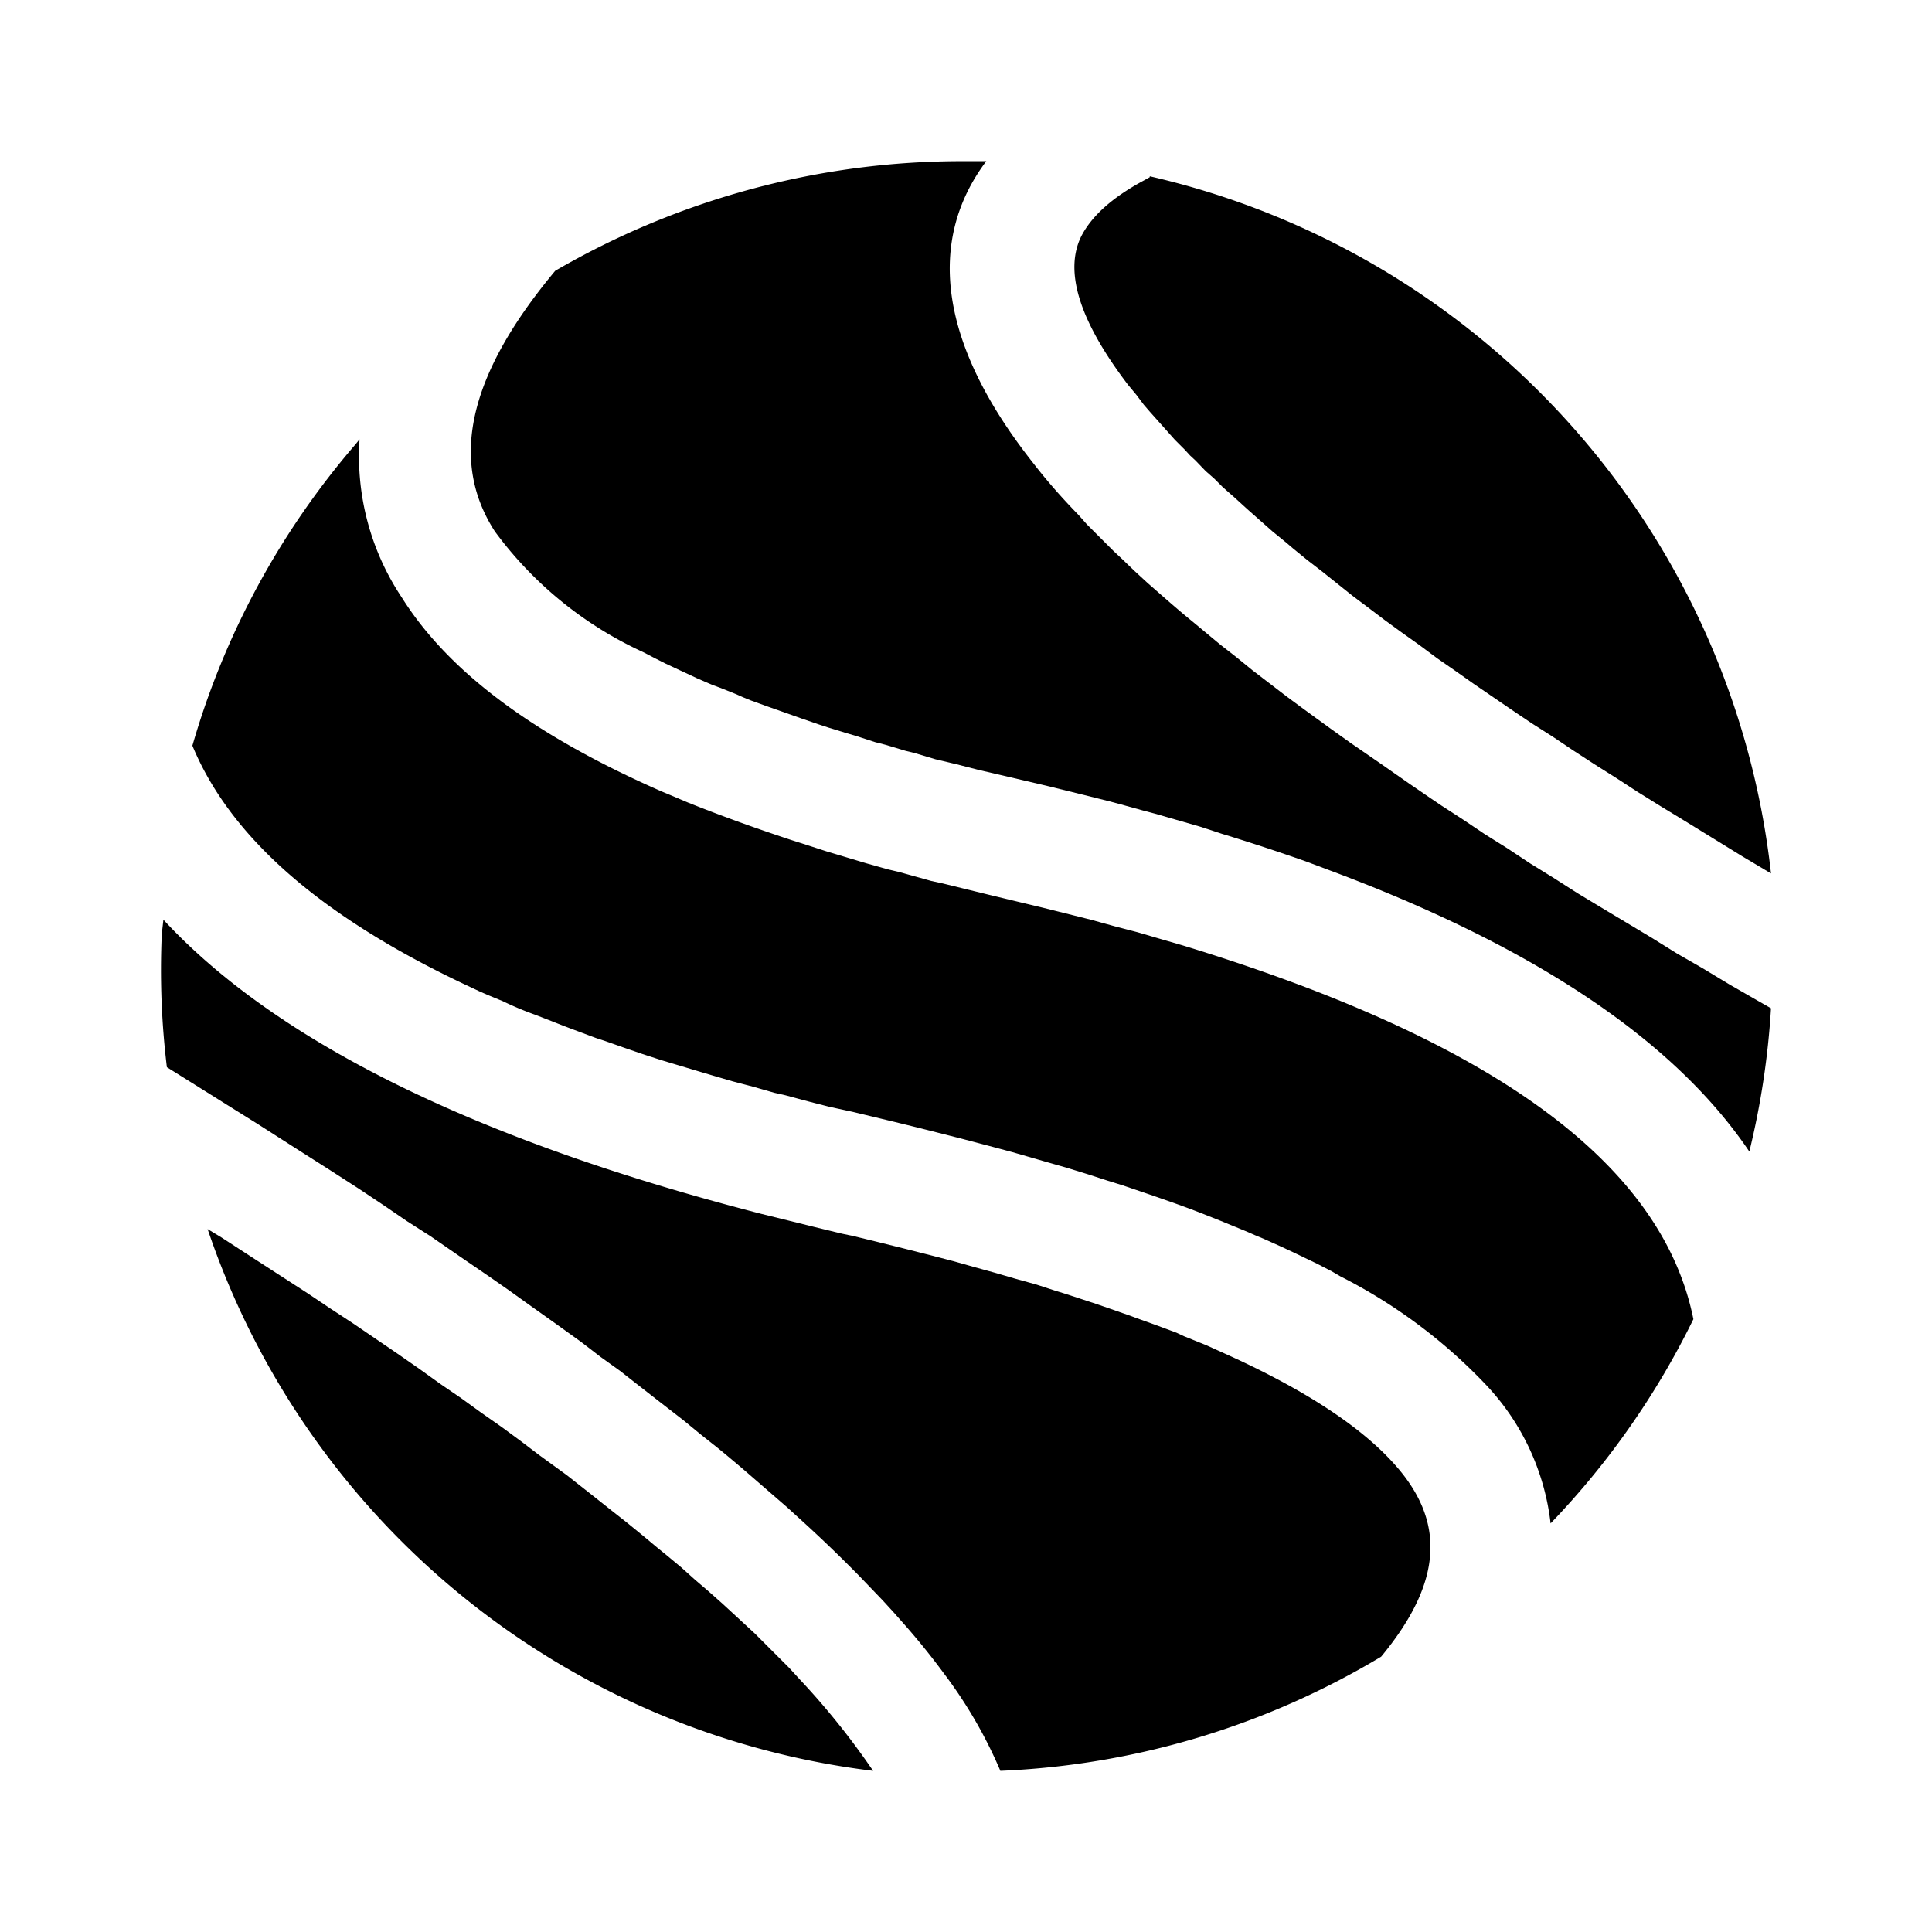 <svg xmlns="http://www.w3.org/2000/svg" xmlns:xlink="http://www.w3.org/1999/xlink" width="24" height="24" viewBox="0 0 24 24"><path fill="currentColor" d="M2.03 11.425c1.411 1.525 3.91 2.75 7.435 3.656l.325.08l.331.082l.338.082l.143.03l.288.07l.35.087l.343.087l.269.07l.262.074l.25.069l.257.075l.25.069l.23.075l.12.037l.23.075l.17.056l.162.056l.269.094l.05.019l.262.094l.25.093l.094.044l.28.113l.176.08c1 .445 1.725.913 2.156 1.394c.63.7.618 1.45-.163 2.394a10 10 0 0 1-4.73 1.418a5.7 5.7 0 0 0-.694-1.2a9 9 0 0 0-.537-.662l-.1-.113l-.131-.143l-.288-.3q-.37-.377-.762-.731l-.137-.125l-.563-.488l-.2-.168l-.1-.082l-.212-.168l-.213-.175l-.275-.213l-.28-.218l-.232-.182l-.244-.175l-.243-.187l-.313-.225l-.325-.231l-.262-.188l-.269-.187l-.275-.188l-.425-.293l-.294-.188l-.293-.2l-.3-.2l-.388-.25l-.393-.25l-.488-.312l-.33-.206l-.5-.313l-.288-.18A10 10 0 0 1 2.01 11.6zm.549 3.843l.175.106l.462.3l.6.388l.288.193l.287.188l.55.375l.269.187l.262.188l.256.175l.25.181l.25.175l.238.175l.23.175l.344.25l.325.256l.213.169l.206.162l.2.163l.187.156l.1.081l.188.156l.175.157l.175.15l.169.15l.243.224l.156.144l.425.425l.132.144q.5.532.912 1.137a10 10 0 0 1-8.267-6.73"/><path fill="currentColor" d="M4.466 5.464A3.16 3.16 0 0 0 4.99 7.42c.587.937 1.662 1.724 3.23 2.412l.12.05l.205.087q.591.237 1.275.463l.194.062l.25.081l.5.15l.268.075l.132.031l.137.038l.269.075l.143.031l.563.138l.362.087l.313.075l.6.15l.293.081l.288.075l.28.082l.276.08c3.893 1.188 5.961 2.725 6.348 4.644a10 10 0 0 1-1.774 2.537a3 3 0 0 0-.812-1.731a6.6 6.6 0 0 0-1.8-1.338l-.106-.062l-.182-.094l-.312-.15l-.162-.075l-.194-.087l-.106-.044l-.1-.044l-.319-.131l-.219-.087c-.318-.125-.656-.238-1.006-.357l-.181-.056l-.25-.081l-.262-.081l-.263-.075l-.412-.119l-.281-.075l-.357-.094l-.368-.093l-.15-.038l-.306-.075l-.52-.125l-.287-.062l-.274-.07l-.275-.074l-.138-.031l-.262-.075l-.263-.069l-.256-.075l-.125-.037l-.5-.15l-.231-.075l-.238-.082l-.23-.081l-.113-.037l-.219-.082q-.163-.06-.325-.125l-.206-.08a4 4 0 0 1-.406-.17l-.194-.08l-.1-.044l-.187-.088c-1.794-.85-2.906-1.831-3.375-2.962A9.95 9.95 0 0 1 4.416 5.52l.05-.062z"/><path fill="currentColor" d="M11.97 2.002h.282c-.75 1-.581 2.28.587 3.756q.244.316.563.643l.1.113l.33.33l.107.1l.156.15l.163.15c.18.157.362.32.562.482l.338.281l.2.156l.2.163l.424.325l.219.162l.344.25l.237.169l.363.25l.375.262l.256.175l.13.088l.27.175l.268.18l.281.176l.282.187l.293.181l.294.188l.3.181l.625.375l.312.194l.325.187l.331.2l.338.194l.175.1a10 10 0 0 1-.269 1.78c-.944-1.399-2.712-2.567-5.261-3.511l-.25-.094a26 26 0 0 0-1.044-.343l-.268-.088l-.563-.162l-.144-.038l-.293-.081l-.144-.038l-.3-.075l-.456-.112l-.588-.138l-.268-.062l-.269-.069l-.262-.062l-.25-.075l-.125-.031l-.25-.075l-.125-.032l-.231-.075l-.125-.037l-.225-.069l-.113-.037l-.218-.075l-.425-.15l-.207-.075l-.093-.038l-.1-.044l-.188-.075l-.1-.037l-.187-.081l-.388-.181l-.125-.063l-.156-.081a4.73 4.73 0 0 1-1.843-1.5c-.556-.862-.35-1.918.75-3.237a10.06 10.06 0 0 1 5.074-1.362"/><path fill="currentColor" d="M14.283 2.19A10.02 10.02 0 0 1 22 10.85l-.356-.212l-.437-.269l-.294-.181l-.288-.175l-.281-.175l-.269-.175l-.268-.169l-.269-.175l-.25-.168l-.256-.163l-.25-.168l-.475-.325l-.231-.163l-.225-.156l-.219-.163l-.219-.156l-.206-.15l-.206-.156l-.2-.15l-.375-.3l-.187-.144l-.175-.143l-.088-.075l-.169-.138l-.162-.143l-.156-.138l-.15-.137l-.15-.132l-.106-.106l-.107-.094l-.125-.13l-.068-.063l-.063-.069l-.125-.125l-.312-.35l-.075-.087l-.094-.125l-.1-.12c-.637-.836-.787-1.436-.581-1.849c.125-.243.375-.475.769-.687l.08-.044z"/></svg>